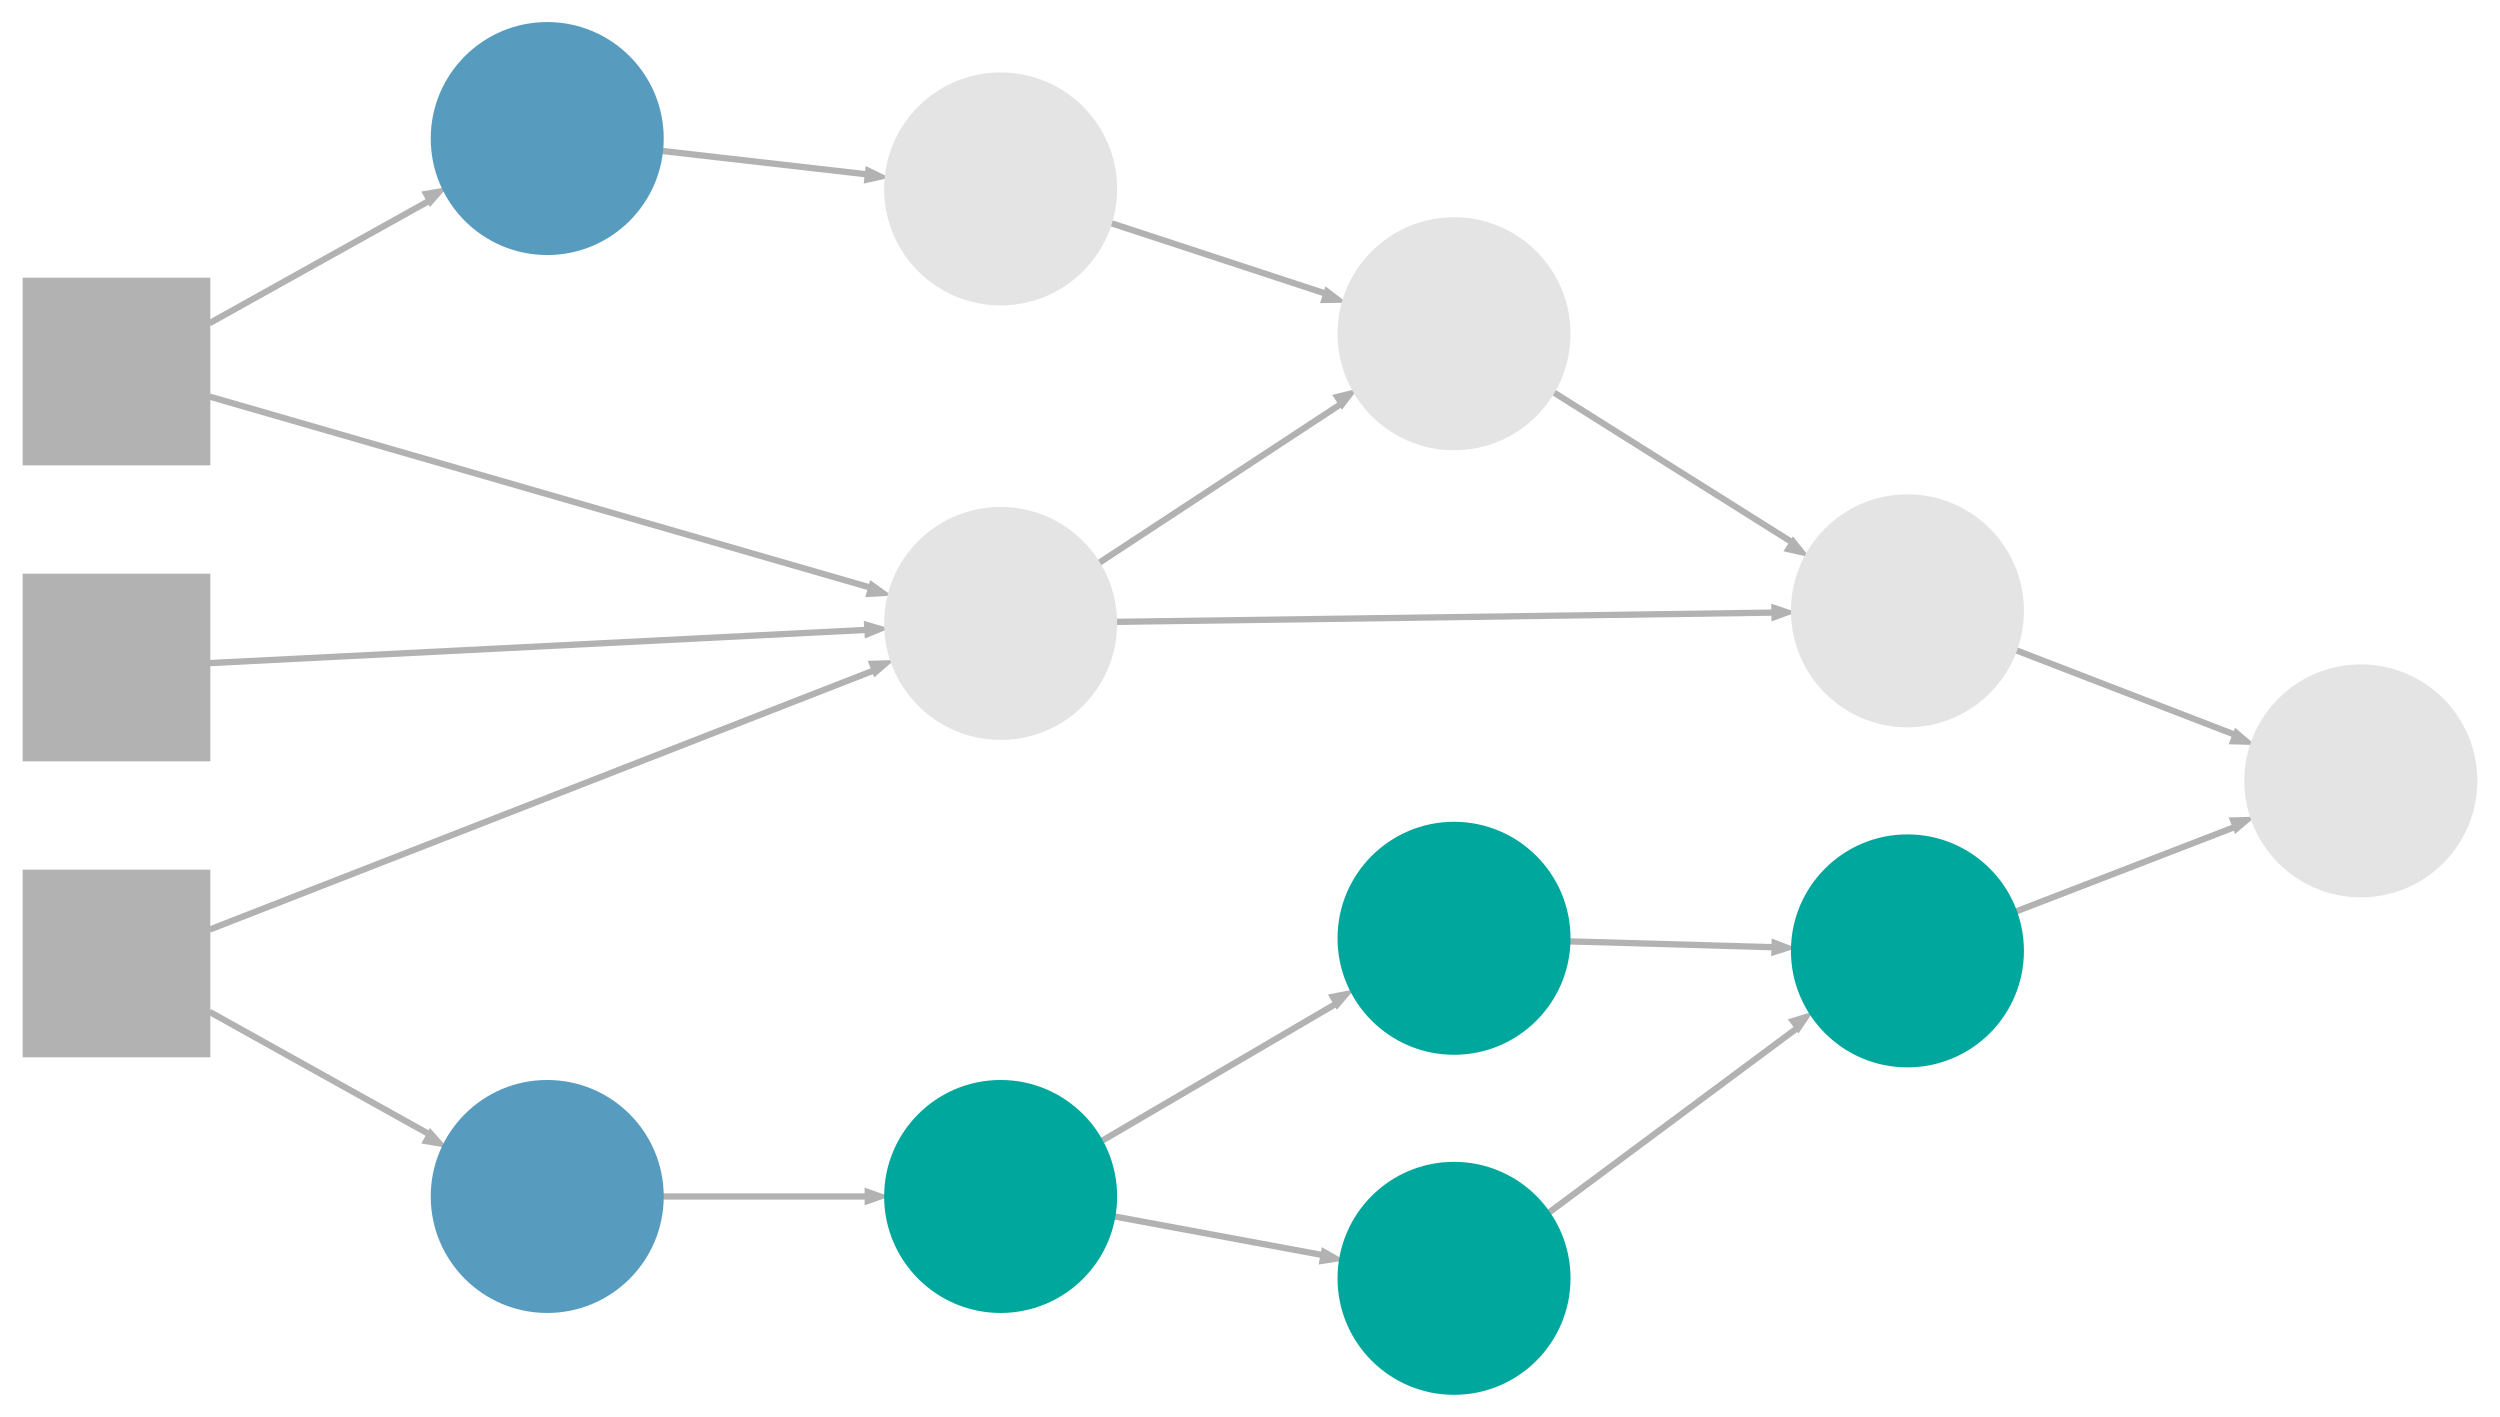 <?xml version="1.0" encoding="UTF-8" standalone="no"?>
<!DOCTYPE svg PUBLIC "-//W3C//DTD SVG 1.1//EN"
 "http://www.w3.org/Graphics/SVG/1.1/DTD/svg11.dtd">
<!-- Generated by graphviz version 8.1.0 (20230707.0739)
 -->
<!-- Title: ComputationalGraph Pages: 1 -->
<svg width="397pt" height="225pt"
 viewBox="0.00 0.00 396.80 225.00" xmlns="http://www.w3.org/2000/svg" xmlns:xlink="http://www.w3.org/1999/xlink">
<g id="graph0" class="graph" transform="scale(1 1) rotate(0) translate(4 221)">
<title>ComputationalGraph</title>
<polygon fill="#ffffff" stroke="none" points="-4,4 -4,-221 392.8,-221 392.8,4 -4,4"/>
<!-- input1&#45;&gt;input2 -->
<!-- input1&#45;&gt;int1 -->
<g id="edge1" class="edge">
<title>input1&#45;&gt;int1</title>
<path fill="none" stroke="#b2b2b2" d="M29.16,-169.67C39.33,-175.33 53.26,-183.1 64.23,-189.21"/>
<polygon fill="#b2b2b2" stroke="#b2b2b2" points="63.58,-190.21 65.67,-190.57 64.26,-188.98 63.58,-190.21"/>
</g>
<!-- input1&#45;&gt;op2 -->
<g id="edge2" class="edge">
<title>input1&#45;&gt;op2</title>
<path fill="none" stroke="#b2b2b2" d="M29.18,-158.02C53.95,-150.86 106.07,-135.8 134.42,-127.6"/>
<polygon fill="#b2b2b2" stroke="#b2b2b2" points="134.37,-128.06 136.09,-126.83 133.98,-126.71 134.37,-128.06"/>
</g>
<!-- input2&#45;&gt;input3 -->
<!-- input2&#45;&gt;op2 -->
<g id="edge3" class="edge">
<title>input2&#45;&gt;op2</title>
<path fill="none" stroke="#b2b2b2" d="M29.18,-115.7C53.82,-116.94 105.51,-119.56 133.97,-121"/>
<polygon fill="#b2b2b2" stroke="#b2b2b2" points="133.61,-121.73 135.65,-121.13 133.69,-120.33 133.61,-121.73"/>
</g>
<!-- input3&#45;&gt;int2 -->
<g id="edge4" class="edge">
<title>input3&#45;&gt;int2</title>
<path fill="none" stroke="#b2b2b2" d="M29.16,-60.33C39.33,-54.67 53.26,-46.9 64.23,-40.79"/>
<polygon fill="#b2b2b2" stroke="#b2b2b2" points="64.26,-41.02 65.67,-39.43 63.58,-39.79 64.26,-41.02"/>
</g>
<!-- input3&#45;&gt;op2 -->
<g id="edge5" class="edge">
<title>input3&#45;&gt;op2</title>
<path fill="none" stroke="#b2b2b2" d="M29.18,-73.38C54.08,-83.09 106.63,-103.59 134.88,-114.62"/>
<polygon fill="#b2b2b2" stroke="#b2b2b2" points="134.42,-115.58 136.53,-115.65 134.93,-114.27 134.42,-115.58"/>
</g>
<!-- int1&#45;&gt;op1 -->
<g id="edge6" class="edge">
<title>int1&#45;&gt;op1</title>
<path fill="none" stroke="#b2b2b2" d="M101.1,-197.02C111.02,-195.89 123.51,-194.46 133.84,-193.28"/>
<polygon fill="#b2b2b2" stroke="#b2b2b2" points="133.79,-193.88 135.7,-192.95 133.63,-192.49 133.79,-193.88"/>
</g>
<!-- int2&#45;&gt;op3 -->
<g id="edge7" class="edge">
<title>int2&#45;&gt;op3</title>
<path fill="none" stroke="#b2b2b2" d="M101.1,-31C111.02,-31 123.51,-31 133.84,-31"/>
<polygon fill="#b2b2b2" stroke="#b2b2b2" points="133.7,-31.7 135.7,-31 133.7,-30.3 133.7,-31.7"/>
</g>
<!-- op1&#45;&gt;op4 -->
<g id="edge8" class="edge">
<title>op1&#45;&gt;op4</title>
<path fill="none" stroke="#b2b2b2" d="M172.39,-185.55C182.68,-182.17 195.93,-177.81 206.66,-174.29"/>
<polygon fill="#b2b2b2" stroke="#b2b2b2" points="206.65,-174.7 208.33,-173.41 206.21,-173.37 206.65,-174.7"/>
</g>
<!-- op2&#45;&gt;op4 -->
<g id="edge9" class="edge">
<title>op2&#45;&gt;op4</title>
<path fill="none" stroke="#b2b2b2" d="M170.3,-131.53C181.57,-138.93 197.2,-149.21 209.01,-156.96"/>
<polygon fill="#b2b2b2" stroke="#b2b2b2" points="208.26,-157.97 210.31,-158.48 209.03,-156.8 208.26,-157.97"/>
</g>
<!-- op2&#45;&gt;op7 -->
<g id="edge10" class="edge">
<title>op2&#45;&gt;op7</title>
<path fill="none" stroke="#b2b2b2" d="M173.21,-122.25C199.65,-122.62 249.79,-123.32 277.73,-123.72"/>
<polygon fill="#b2b2b2" stroke="#b2b2b2" points="277.68,-124.43 279.69,-123.76 277.7,-123.03 277.68,-124.43"/>
</g>
<!-- op3&#45;&gt;op5 -->
<g id="edge11" class="edge">
<title>op3&#45;&gt;op5</title>
<path fill="none" stroke="#b2b2b2" d="M170.99,-39.9C181.9,-46.29 196.65,-54.93 208.1,-61.63"/>
<polygon fill="#b2b2b2" stroke="#b2b2b2" points="207.56,-62.71 209.64,-63.12 208.27,-61.51 207.56,-62.71"/>
</g>
<!-- op3&#45;&gt;op6 -->
<g id="edge12" class="edge">
<title>op3&#45;&gt;op6</title>
<path fill="none" stroke="#b2b2b2" d="M172.75,-27.85C182.8,-25.98 195.61,-23.61 206.11,-21.66"/>
<polygon fill="#b2b2b2" stroke="#b2b2b2" points="206.17,-22.17 208.01,-21.12 205.92,-20.79 206.17,-22.17"/>
</g>
<!-- op4&#45;&gt;op7 -->
<g id="edge13" class="edge">
<title>op4&#45;&gt;op7</title>
<path fill="none" stroke="#b2b2b2" d="M242.65,-158.67C253.78,-151.67 269.05,-142.07 280.7,-134.75"/>
<polygon fill="#b2b2b2" stroke="#b2b2b2" points="280.66,-134.97 281.98,-133.32 279.91,-133.79 280.66,-134.97"/>
</g>
<!-- op5&#45;&gt;op8 -->
<g id="edge14" class="edge">
<title>op5&#45;&gt;op8</title>
<path fill="none" stroke="#b2b2b2" d="M245.1,-71.51C255.02,-71.22 267.51,-70.87 277.84,-70.57"/>
<polygon fill="#b2b2b2" stroke="#b2b2b2" points="277.72,-71.25 279.7,-70.49 277.68,-69.85 277.72,-71.25"/>
</g>
<!-- op6&#45;&gt;op8 -->
<g id="edge15" class="edge">
<title>op6&#45;&gt;op8</title>
<path fill="none" stroke="#b2b2b2" d="M241.97,-28.52C253.35,-36.98 269.36,-48.87 281.32,-57.76"/>
<polygon fill="#b2b2b2" stroke="#b2b2b2" points="280.63,-58.86 282.66,-59.49 281.47,-57.74 280.63,-58.86"/>
</g>
<!-- op7&#45;&gt;output1 -->
<g id="edge16" class="edge">
<title>op7&#45;&gt;output1</title>
<path fill="none" stroke="#b2b2b2" d="M316.04,-117.74C326.46,-113.72 340.04,-108.48 350.94,-104.27"/>
<polygon fill="#b2b2b2" stroke="#b2b2b2" points="351.04,-104.6 352.65,-103.23 350.53,-103.29 351.04,-104.6"/>
</g>
<!-- op8&#45;&gt;output1 -->
<g id="edge17" class="edge">
<title>op8&#45;&gt;output1</title>
<path fill="none" stroke="#b2b2b2" d="M316.04,-76.26C326.46,-80.28 340.04,-85.52 350.94,-89.73"/>
<polygon fill="#b2b2b2" stroke="#b2b2b2" points="350.53,-90.71 352.65,-90.77 351.04,-89.4 350.53,-90.71"/>
</g>
<!-- input1 -->
<g id="node1" class="node">
<title>input1</title>
<polygon fill="#b2b2b2" stroke="#b2b2b2" points="28.8,-176.4 0,-176.4 0,-147.6 28.8,-147.6 28.8,-176.4"/>
</g>
<!-- input2 -->
<g id="node2" class="node">
<title>input2</title>
<polygon fill="#b2b2b2" stroke="#b2b2b2" points="28.8,-129.4 0,-129.4 0,-100.6 28.8,-100.6 28.8,-129.4"/>
</g>
<!-- input3 -->
<g id="node3" class="node">
<title>input3</title>
<polygon fill="#b2b2b2" stroke="#b2b2b2" points="28.8,-82.4 0,-82.4 0,-53.6 28.8,-53.6 28.8,-82.4"/>
</g>
<!-- int1 -->
<g id="node4" class="node">
<title>int1</title>
<ellipse fill="#579cbf" stroke="#579cbf" cx="82.8" cy="-199" rx="18" ry="18"/>
</g>
<!-- int2 -->
<g id="node5" class="node">
<title>int2</title>
<ellipse fill="#579cbf" stroke="#579cbf" cx="82.8" cy="-31" rx="18" ry="18"/>
</g>
<!-- op1 -->
<g id="node6" class="node">
<title>op1</title>
<ellipse fill="#e4e4e4" stroke="#e4e4e4" cx="154.8" cy="-191" rx="18" ry="18"/>
</g>
<!-- op2 -->
<g id="node7" class="node">
<title>op2</title>
<ellipse fill="#e4e4e4" stroke="#e4e4e4" cx="154.8" cy="-122" rx="18" ry="18"/>
</g>
<!-- op3 -->
<g id="node8" class="node">
<title>op3</title>
<ellipse fill="#00a79d" stroke="#00a79d" cx="154.8" cy="-31" rx="18" ry="18"/>
</g>
<!-- op4 -->
<g id="node9" class="node">
<title>op4</title>
<ellipse fill="#e4e4e4" stroke="#e4e4e4" cx="226.8" cy="-168" rx="18" ry="18"/>
</g>
<!-- op5 -->
<g id="node10" class="node">
<title>op5</title>
<ellipse fill="#00a79d" stroke="#00a79d" cx="226.8" cy="-72" rx="18" ry="18"/>
</g>
<!-- op6 -->
<g id="node11" class="node">
<title>op6</title>
<ellipse fill="#00a79d" stroke="#00a79d" cx="226.8" cy="-18" rx="18" ry="18"/>
</g>
<!-- op7 -->
<g id="node12" class="node">
<title>op7</title>
<ellipse fill="#e4e4e4" stroke="#e4e4e4" cx="298.8" cy="-124" rx="18" ry="18"/>
</g>
<!-- op8 -->
<g id="node13" class="node">
<title>op8</title>
<ellipse fill="#00a79d" stroke="#00a79d" cx="298.8" cy="-70" rx="18" ry="18"/>
</g>
<!-- output1 -->
<g id="node14" class="node">
<title>output1</title>
<ellipse fill="#e4e4e4" stroke="#e4e4e4" cx="370.8" cy="-97" rx="18" ry="18"/>
</g>
</g>
</svg>
